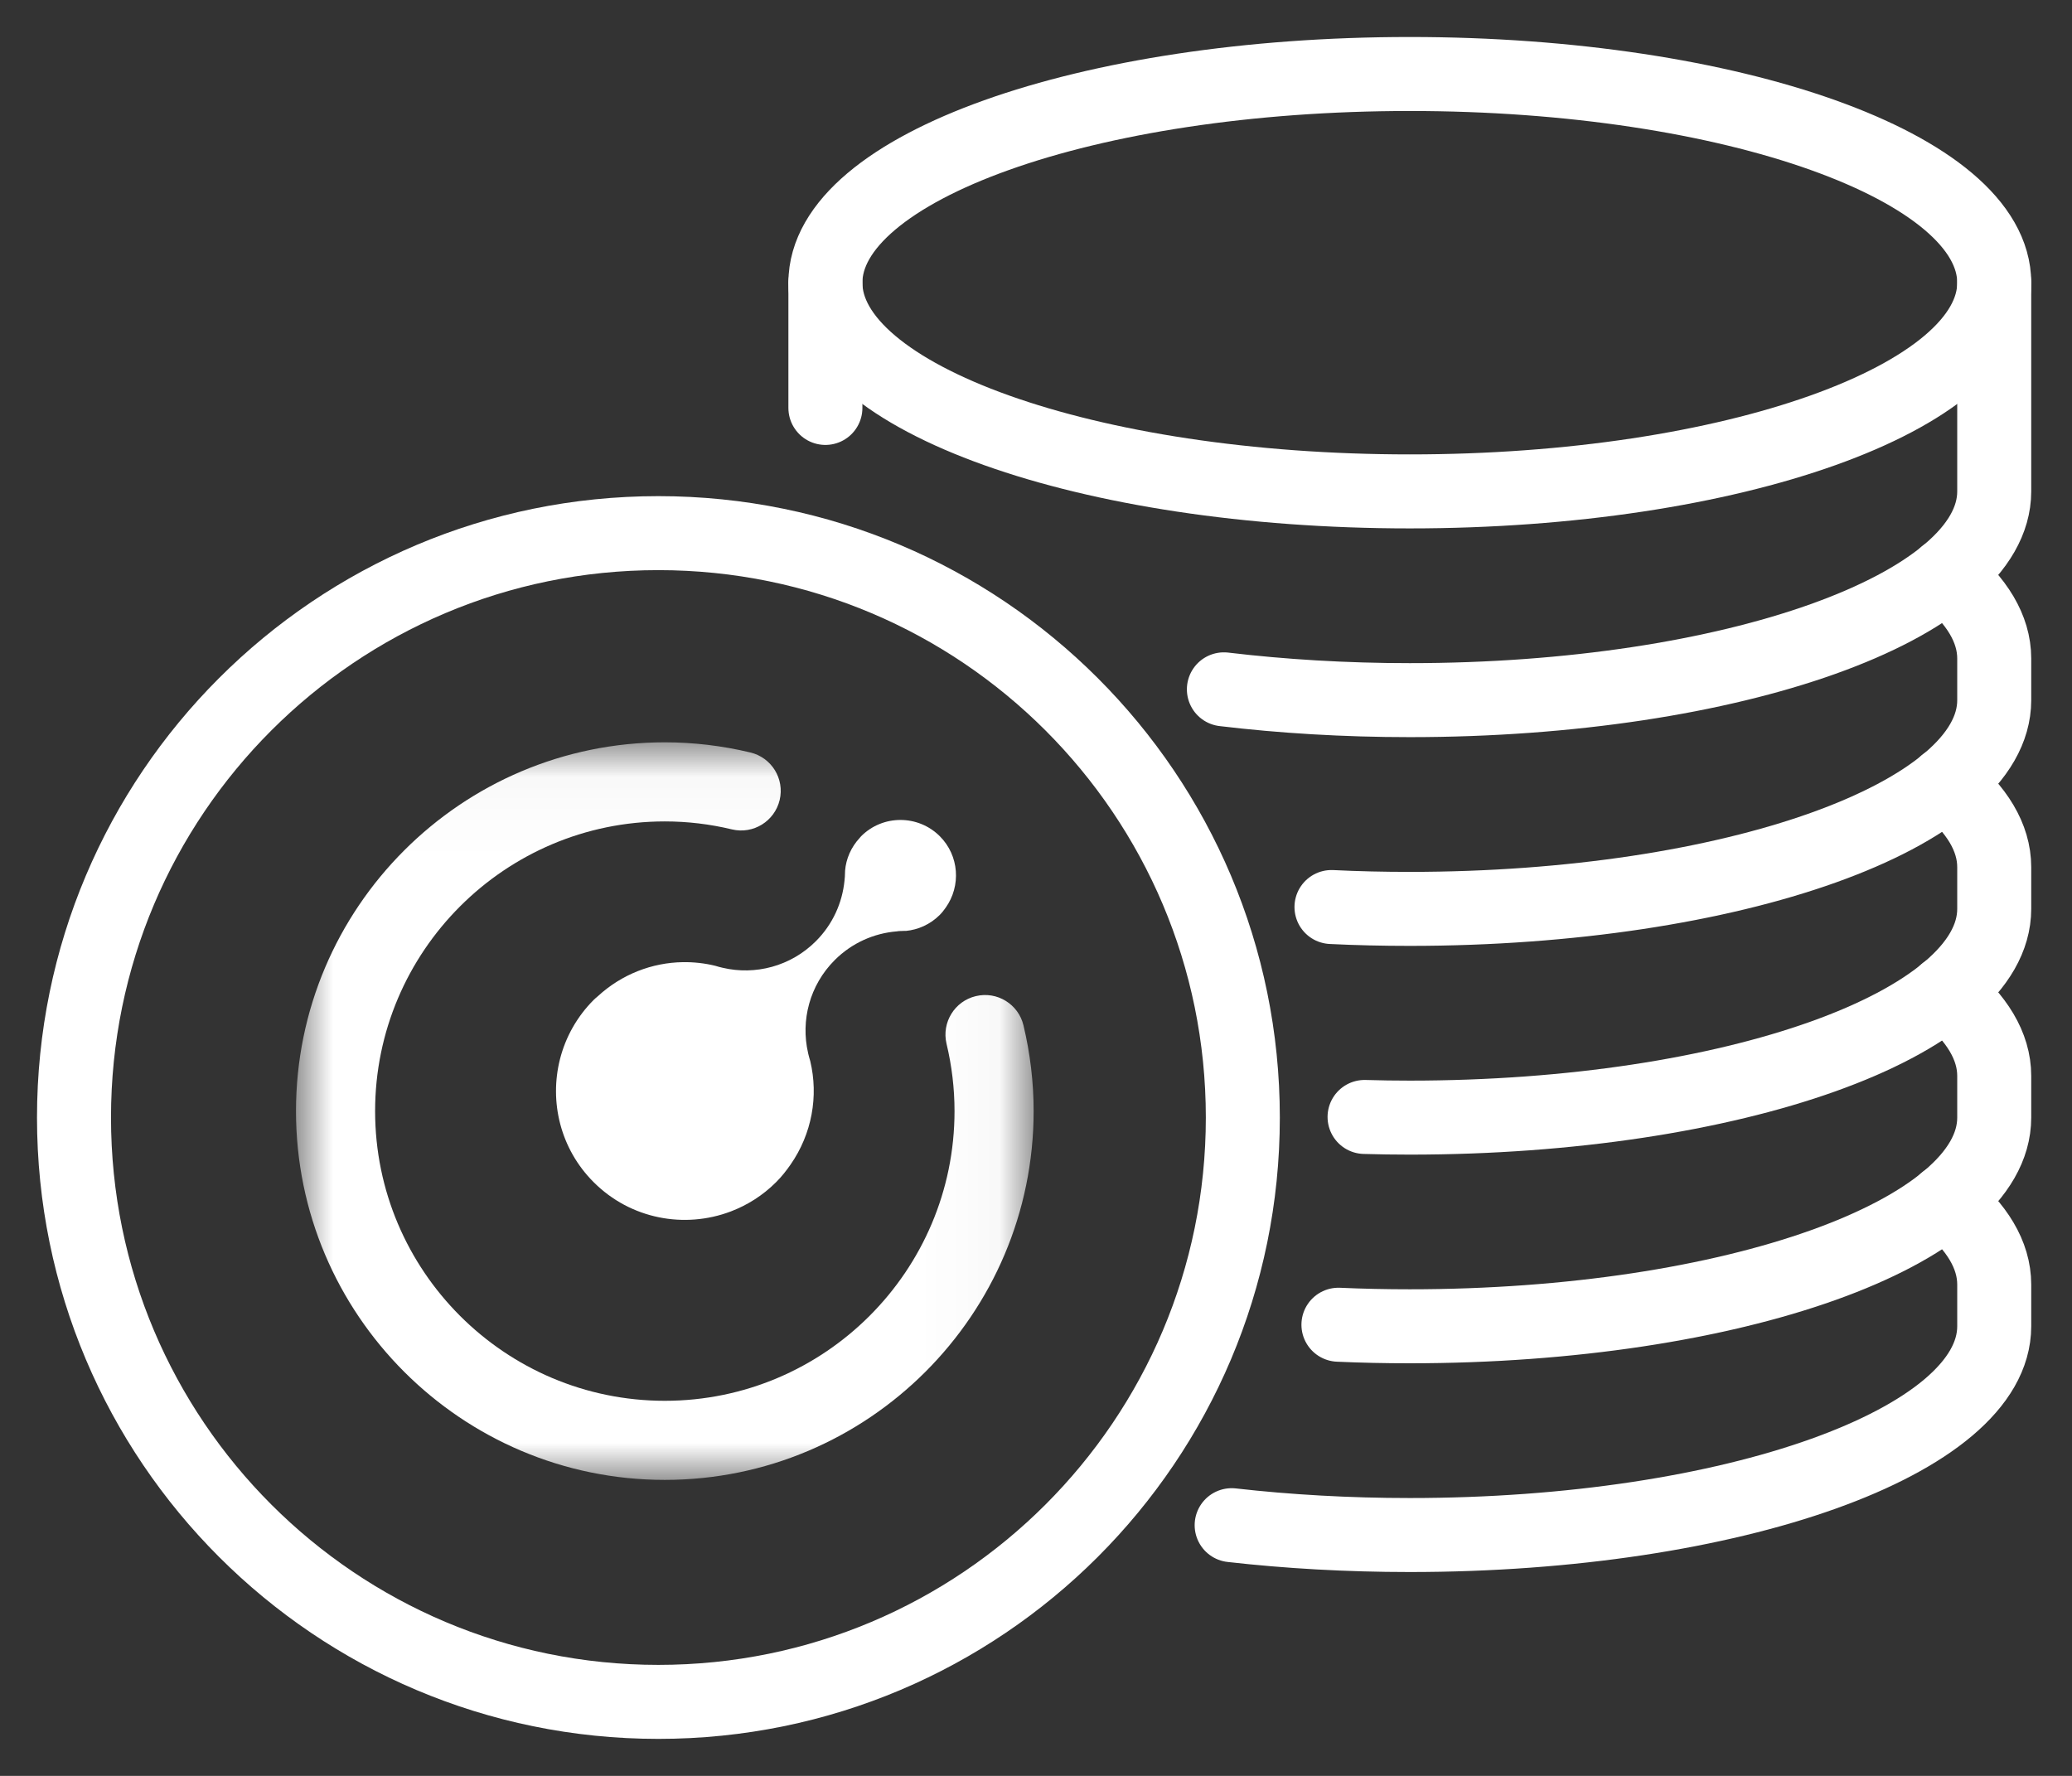 <?xml version="1.0" encoding="UTF-8"?>
<svg width="28px" height="24px" viewBox="0 0 28 24" version="1.1" xmlns="http://www.w3.org/2000/svg" xmlns:xlink="http://www.w3.org/1999/xlink">
    <rect x="0" y="0" width="28" height="24" fill="#333333" stroke="none"/>
    <!-- Generator: Sketch 53.2 (72643) - https://sketchapp.com -->
    <title>assets-white</title>
    <desc>Created with Sketch.</desc>
    <defs>
        <polygon id="path-1" points="0 0.032 9.968 0.032 9.968 10 0 10"></polygon>
    </defs>
    <g id="Symbols" stroke="none" stroke-width="1" fill="none" fill-rule="evenodd">
        <g id="menu/Dapp" transform="translate(-29, -12)">
            <g id="assets" transform="translate(21, 13)">
                <g id="assets-white" transform="translate(9, 0)">
                    <g id="Group-23" stroke="#FFFFFF">
                        <path d="M18.051,0 C13.69,0 10.154,1.262 10.154,2.821 C10.154,4.379 13.69,5.641 18.051,5.641 C22.413,5.641 25.949,4.379 25.949,2.821 C25.949,1.262 22.413,0 18.051,0 Z" id="Stroke-1"></path>
                        <path d="M25.949,2.821 L25.949,5.641 C25.949,7.199 22.413,8.462 18.051,8.462 C17.172,8.462 16.328,8.41 15.539,8.316" id="Stroke-3" stroke-linecap="round"></path>
                        <path d="M25.29,6.769 C25.713,7.115 25.949,7.497 25.949,7.899 L25.949,8.463 C25.949,10.021 22.413,11.283 18.051,11.283 C17.693,11.283 17.339,11.275 16.993,11.258" id="Stroke-5" stroke-linecap="round"></path>
                        <path d="M25.29,9.59 C25.713,9.936 25.949,10.317 25.949,10.719 L25.949,11.283 C25.949,12.841 22.413,14.104 18.051,14.104 C17.846,14.104 17.642,14.101 17.44,14.095" id="Stroke-7" stroke-linecap="round"></path>
                        <path d="M25.29,12.41 C25.713,12.756 25.949,13.138 25.949,13.54 L25.949,14.104 C25.949,15.662 22.413,16.924 18.051,16.924 C17.725,16.924 17.403,16.917 17.087,16.903" id="Stroke-9" stroke-linecap="round"></path>
                        <path d="M25.29,15.231 C25.713,15.577 25.949,15.958 25.949,16.36 L25.949,16.924 C25.949,18.482 22.413,19.745 18.051,19.745 C17.212,19.745 16.403,19.698 15.644,19.612" id="Stroke-11" stroke-linecap="round"></path>
                        <path d="M15.795,14.103 C15.795,18.464 12.259,22 7.897,22 C3.536,22 0,18.464 0,14.103 C0,9.741 3.536,6.205 7.897,6.205 C12.259,6.205 15.795,9.741 15.795,14.103 Z" id="Stroke-13"></path>
                        <path d="M10.154,2.821 L10.154,4.513" id="Stroke-21" stroke-linecap="round"></path>
                    </g>
                    <g id="Group-6" transform="translate(3, 9)">
                        <g id="Group-3">
                            <mask id="mask-2" fill="white">
                                <use xlink:href="#path-1"></use>
                            </mask>
                            <g id="Clip-2"></g>
                            <path d="M4.984,10 C2.236,10 -1.32450331e-05,7.764 -1.32450331e-05,5.016 C-1.32450331e-05,2.268 2.236,0.032 4.984,0.032 C5.371,0.032 5.759,0.078 6.139,0.169 C6.427,0.237 6.604,0.525 6.536,0.812 C6.467,1.099 6.18,1.277 5.892,1.209 C5.593,1.137 5.288,1.101 4.984,1.101 C2.825,1.101 1.069,2.858 1.069,5.016 C1.069,7.175 2.825,8.931 4.984,8.931 C7.143,8.931 8.899,7.175 8.899,5.016 C8.899,4.712 8.863,4.406 8.791,4.106 C8.723,3.819 8.9,3.53 9.187,3.462 C9.475,3.393 9.763,3.571 9.831,3.858 C9.922,4.239 9.968,4.629 9.968,5.016 C9.968,7.764 7.732,10 4.984,10" id="Fill-1" fill="#FFFFFF" mask="url(#mask-2)"></path>
                        </g>
                        <path d="M8.7,1.301 C8.406,1.008 7.93,1.008 7.637,1.301 C7.63,1.308 7.625,1.316 7.619,1.322 C7.501,1.449 7.433,1.606 7.42,1.767 L7.42,1.768 C7.42,1.795 7.419,1.821 7.417,1.848 C7.416,1.866 7.413,1.884 7.412,1.903 C7.382,2.201 7.254,2.491 7.025,2.72 C6.684,3.061 6.204,3.182 5.766,3.079 C5.732,3.072 5.698,3.062 5.665,3.052 C5.522,3.017 5.375,3.001 5.229,3.003 C4.814,3.009 4.402,3.165 4.076,3.466 C4.058,3.482 4.039,3.496 4.023,3.513 C3.794,3.742 3.643,4.019 3.568,4.311 C3.421,4.888 3.571,5.526 4.023,5.977 C4.523,6.477 5.251,6.608 5.873,6.373 C6.097,6.288 6.307,6.157 6.487,5.977 C6.562,5.903 6.625,5.822 6.683,5.739 C6.972,5.324 7.063,4.813 6.949,4.339 C6.939,4.307 6.931,4.276 6.923,4.244 C6.922,4.239 6.921,4.234 6.92,4.23 C6.819,3.792 6.94,3.315 7.28,2.975 C7.514,2.741 7.813,2.612 8.118,2.587 C8.128,2.586 8.138,2.584 8.148,2.583 C8.176,2.582 8.205,2.58 8.233,2.58 C8.235,2.581 8.238,2.581 8.24,2.581 C8.408,2.565 8.571,2.493 8.7,2.364 C8.73,2.334 8.756,2.3 8.78,2.266 C8.988,1.973 8.963,1.564 8.7,1.301" id="Fill-4" fill="#FFFFFF"></path>
                    </g>
                </g>
            </g>
        </g>
    </g>
</svg>